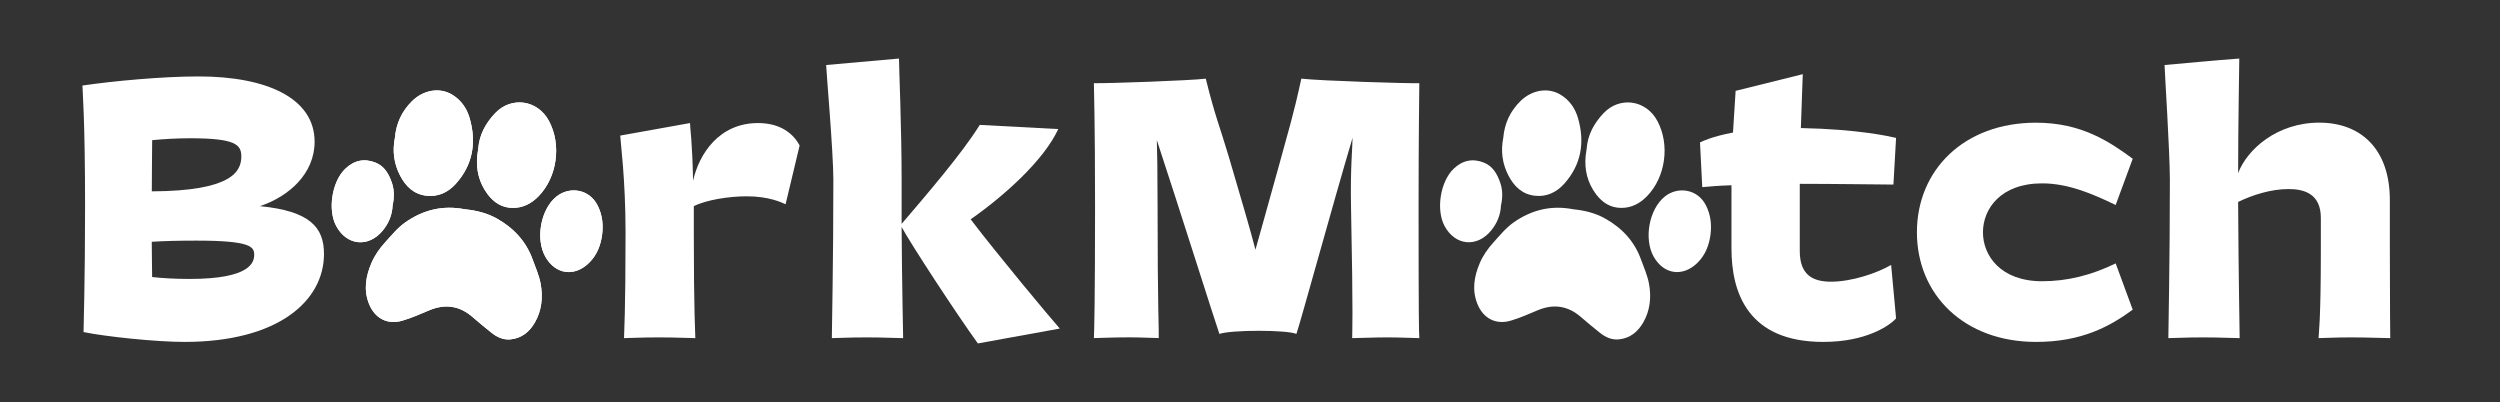 <?xml version="1.0" encoding="utf-8"?>
<!-- Generator: Adobe Illustrator 24.2.3, SVG Export Plug-In . SVG Version: 6.00 Build 0)  -->
<svg version="1.1" id="Layer_1" xmlns="http://www.w3.org/2000/svg" xmlns:xlink="http://www.w3.org/1999/xlink" x="0px" y="0px"
	 viewBox="0 0 541 87" style="enable-background:new 0 0 541 87;" xml:space="preserve">
<rect x="0" y="0" width="541" height="87" fill="#333333" stroke="none"/>
<style type="text/css">
	.st0{enable-background:new    ;}
	.st1{fill:#FFFFFF;}
</style>
<g class="st0">
	<path class="st1" d="M70.11,54.95c0,10.18-9.93,19.04-30.2,19.04c-6.16,0-17.07-1.15-21.83-2.13c0-0.98,0.33-11.08,0.33-27.41
		c0-18.71-0.57-24.95-0.57-25.94c6.73-0.99,17.32-1.97,25.12-1.97c15.02,0,25.12,4.84,25.12,14.12c0,6.89-5.5,11.82-11.82,13.95
		C67.08,45.67,70.11,49.2,70.11,54.95z M41.14,29.92c-2.79,0-5.58,0.16-8.21,0.41c0,2.63-0.08,6.16-0.08,11.08
		c17.4-0.08,19.37-4.35,19.37-7.55C52.22,31.31,50.99,29.92,41.14,29.92z M55.01,55.11c0-1.72-0.82-3.04-12.48-3.04
		c-3.86,0-7.06,0.08-9.69,0.25c0,2.96,0.08,5.5,0.08,7.63c2.22,0.25,4.92,0.41,8.13,0.41C54.36,60.37,55.01,56.67,55.01,55.11z"/>
	<path class="st1" d="M173.04,31.48L170,44.2c-0.9-0.41-3.61-1.72-8.45-1.72c-3.69,0-8.62,0.74-11.41,2.13v5.66
		c0,17.73,0.33,21.75,0.33,22.9c-1.31,0-4.19-0.16-7.8-0.16c-4.1,0-6.48,0.16-7.63,0.16c0-1.15,0.33-5.17,0.33-22.9
		c0-11.66-1.15-19.94-1.15-20.93l15.1-2.71c0,1.15,0.49,3.78,0.66,12.48c1.31-5.83,5.66-12.48,14.04-12.48
		C169.01,26.63,171.72,29.01,173.04,31.48z"/>
	<path class="st1" d="M211.61,74.32c-4.68-6.48-14.45-21.42-16.5-25.2c0.08,12.97,0.33,23.15,0.33,24.05c-1.4,0-4.35-0.16-7.8-0.16
		c-4.1,0-6.4,0.16-7.63,0.16c0-1.15,0.33-16.74,0.33-34.23c0-5.99-1.56-23.88-1.56-24.87l15.76-1.4c0,1.89,0.57,14.86,0.57,26.26
		v9.52c5.25-6.16,13.05-15.18,16.91-21.42l16.99,0.9c-3.2,6.89-11.82,14.53-18.96,19.53c6.07,7.96,16.91,20.93,19.29,23.64
		L211.61,74.32z"/>
	<path class="st1" d="M306.98,44.69c0,24.71,0.08,27,0.16,28.48c-0.99,0-4.1-0.16-6.98-0.16c-3.04,0-6.07,0.16-7.55,0.16
		c0-1.48,0.25-3.78-0.25-28.48c-0.16-8.45,0.33-12.64,0.33-14.86c-4.27,14.36-11.16,39.56-12.15,42.43c-2.05-0.9-14.12-0.9-16.66,0
		c-0.98-2.79-8.78-27.5-13.54-41.94c0.08,2.63,0.16,6.65,0.16,14.36c0,22.32,0.33,27,0.25,28.48c-1.07,0-3.69-0.16-6.4-0.16
		c-3.61,0-6.57,0.16-7.63,0.16c0.08-1.48,0.25-8.78,0.25-28.48c0-18.88-0.25-25.2-0.25-26.68c2.63,0.08,21.09-0.57,24.21-0.98
		c2.05,8.29,3.04,10.34,5.01,16.99c2.79,9.52,4.6,15.59,5.74,20.03c1.07-3.94,2.71-9.52,5.09-18.22c2.13-7.88,3.04-10.51,4.84-18.8
		c4.43,0.49,23.39,1.07,25.53,0.98C307.14,20.56,306.98,28.19,306.98,44.69z"/>
	<path class="st1" d="M409.24,57.33l1.07,11.57c-1.31,1.48-6.32,5.09-15.76,5.09c-16.25,0-19.86-10.59-19.86-20.19V40.09
		c-2.54,0.08-4.76,0.25-6.32,0.41l-0.49-9.68c0.49-0.25,2.71-1.31,7.14-2.13c0.25-4.6,0.57-8.37,0.57-9.03l14.53-3.61
		c0,0.66-0.25,6.16-0.41,11.66c12.48,0.25,19.21,1.81,20.6,2.13l-0.57,10.1c-1.48,0-12.89-0.16-20.27-0.16v14.53
		c0,5.25,2.87,6.65,6.81,6.65C400.62,60.94,405.96,59.22,409.24,57.33z"/>
	<path class="st1" d="M414.82,50.27c0-13.46,10.18-23.72,25.77-23.72c9.93,0,16,4.19,20.93,7.8l-3.69,10.01
		c-5.25-2.54-10.42-4.68-15.92-4.68c-8.95,0-12.8,5.5-12.8,10.59s3.86,10.59,12.8,10.59c5.5,0,10.67-1.31,15.92-3.86l3.69,10.01
		c-4.92,3.61-11,6.98-20.93,6.98C425,73.99,414.82,63.73,414.82,50.27z"/>
	<path class="st1" d="M517.25,73.17c-1.72,0-4.6-0.16-8.45-0.16c-3.37,0-6.57,0.16-7.06,0.16c0-0.82,0.49-3.45,0.49-18.8v-7.22
		c0-5.17-3.53-6.24-6.98-6.24c-3.86,0-7.88,1.31-10.92,2.79c0.08,15.43,0.33,28.4,0.33,29.47c-1.4,0-4.35-0.16-7.8-0.16
		c-4.1,0-6.4,0.16-7.63,0.16c0-1.15,0.33-16.74,0.33-34.23c0-5.99-1.15-23.88-1.15-24.87c5.58-0.49,10.51-0.98,16.17-1.4
		c0,1.81-0.25,13.79-0.25,24.79c1.97-5.17,8.45-10.92,17.56-10.92c9.03,0,15.27,5.75,15.27,16.74v9.93
		C517.17,68.16,517.25,72.35,517.25,73.17z"/>
</g>
<g>
	<path class="st1" d="M100.63,45.29c2.31,0.23,4.69,0.77,6.88,2c3.63,2.04,6.33,4.91,7.76,8.88c0.62,1.71,1.38,3.4,1.71,5.16
		c0.56,2.92,0.27,5.84-1.24,8.47c-1.16,2-2.85,3.41-5.27,3.64c-1.55,0.15-2.88-0.46-4.06-1.39c-1.43-1.13-2.82-2.3-4.2-3.49
		c-2.83-2.43-5.93-2.84-9.35-1.4c-1.89,0.8-3.78,1.64-5.75,2.22c-3.24,0.97-5.99-0.46-7.26-3.63c-1.2-3.01-0.7-5.96,0.53-8.83
		c0.71-1.67,1.74-3.12,2.96-4.47c1.38-1.52,2.67-3.13,4.37-4.33C91.58,45.42,95.81,44.35,100.63,45.29z"/>
	<path class="st1" d="M103.49,32.19c0.23-3.05,1.62-5.55,3.68-7.72c3.44-3.62,9.15-2.93,11.63,1.71c2.74,5.12,1.8,12.14-2.27,16.3
		c-1.51,1.55-3.33,2.51-5.53,2.51c-2.34,0-4.11-1.14-5.47-2.95c-1.86-2.48-2.55-5.3-2.25-8.37
		C103.33,33.17,103.42,32.68,103.49,32.19z"/>
	<path class="st1" d="M85.46,29.81c0.27-3.11,1.5-5.76,3.72-7.94c2.47-2.42,5.95-3.01,8.64-1.4c1.96,1.17,3.21,2.99,3.82,5.12
		c1.5,5.23,0.7,10.06-3,14.18c-1.66,1.84-3.78,2.87-6.32,2.59c-2.75-0.3-4.51-2.01-5.73-4.35C85.23,35.41,84.89,32.66,85.46,29.81z"
		/>
	<path class="st1" d="M130.29,50.87c-0.32,2.29-1.14,4.36-2.81,6c-3.18,3.13-7.3,2.54-9.48-1.34c-2.15-3.83-1.01-10.27,2.43-13.01
		c2.77-2.22,7.07-1.67,8.89,1.93C130.35,46.49,130.59,48.63,130.29,50.87z"/>
	<path class="st1" d="M84.96,44.47c-0.09,2-0.81,3.79-2.09,5.37c-3.09,3.81-7.85,3.35-10.14-0.98c-1.85-3.51-0.89-9.56,1.97-12.32
		c1.92-1.85,4.14-2.33,6.6-1.34c1.92,0.78,2.85,2.47,3.5,4.33C85.35,41.15,85.32,42.79,84.96,44.47z"/>
</g>
<g>
	<path class="st1" d="M100.63,45.29c2.31,0.23,4.69,0.77,6.88,2c3.63,2.04,6.33,4.91,7.76,8.88c0.62,1.71,1.38,3.4,1.71,5.16
		c0.56,2.92,0.27,5.84-1.24,8.47c-1.16,2-2.85,3.41-5.27,3.64c-1.55,0.15-2.88-0.46-4.06-1.39c-1.43-1.13-2.82-2.3-4.2-3.49
		c-2.83-2.43-5.93-2.84-9.35-1.4c-1.89,0.8-3.78,1.64-5.75,2.22c-3.24,0.97-5.99-0.46-7.26-3.63c-1.2-3.01-0.7-5.96,0.53-8.83
		c0.71-1.67,1.74-3.12,2.96-4.47c1.38-1.52,2.67-3.13,4.37-4.33C91.58,45.42,95.81,44.35,100.63,45.29z"/>
	<path class="st1" d="M103.49,32.19c0.23-3.05,1.62-5.55,3.68-7.72c3.44-3.62,9.15-2.93,11.63,1.71c2.74,5.12,1.8,12.14-2.27,16.3
		c-1.51,1.55-3.33,2.51-5.53,2.51c-2.34,0-4.11-1.14-5.47-2.95c-1.86-2.48-2.55-5.3-2.25-8.37
		C103.33,33.17,103.42,32.68,103.49,32.19z"/>
	<path class="st1" d="M85.46,29.81c0.27-3.11,1.5-5.76,3.72-7.94c2.47-2.42,5.95-3.01,8.64-1.4c1.96,1.17,3.21,2.99,3.82,5.12
		c1.5,5.23,0.7,10.06-3,14.18c-1.66,1.84-3.78,2.87-6.32,2.59c-2.75-0.3-4.51-2.01-5.73-4.35C85.23,35.41,84.89,32.66,85.46,29.81z"
		/>
	<path class="st1" d="M130.29,50.87c-0.32,2.29-1.14,4.36-2.81,6c-3.18,3.13-7.3,2.54-9.48-1.34c-2.15-3.83-1.01-10.27,2.43-13.01
		c2.77-2.22,7.07-1.67,8.89,1.93C130.35,46.49,130.59,48.63,130.29,50.87z"/>
	<path class="st1" d="M84.96,44.47c-0.09,2-0.81,3.79-2.09,5.37c-3.09,3.81-7.85,3.35-10.14-0.98c-1.85-3.51-0.89-9.56,1.97-12.32
		c1.92-1.85,4.14-2.33,6.6-1.34c1.92,0.78,2.85,2.47,3.5,4.33C85.35,41.15,85.32,42.79,84.96,44.47z"/>
</g>
<g>
	<path class="st1" d="M340.48,45.29c2.31,0.23,4.69,0.77,6.88,2c3.63,2.04,6.33,4.91,7.76,8.88c0.62,1.71,1.38,3.4,1.71,5.16
		c0.56,2.92,0.27,5.84-1.24,8.47c-1.16,2-2.85,3.41-5.27,3.64c-1.55,0.15-2.88-0.46-4.06-1.39c-1.43-1.13-2.82-2.3-4.2-3.49
		c-2.83-2.43-5.93-2.84-9.35-1.4c-1.89,0.8-3.78,1.64-5.75,2.22c-3.24,0.97-5.99-0.46-7.26-3.63c-1.2-3.01-0.7-5.96,0.53-8.83
		c0.71-1.67,1.74-3.12,2.96-4.47c1.38-1.52,2.67-3.13,4.37-4.33C331.43,45.42,335.66,44.35,340.48,45.29z"/>
	<path class="st1" d="M343.35,32.19c0.23-3.05,1.62-5.55,3.68-7.72c3.44-3.62,9.15-2.93,11.63,1.71c2.74,5.12,1.8,12.14-2.27,16.3
		c-1.51,1.55-3.33,2.51-5.53,2.51c-2.34,0-4.11-1.14-5.47-2.95c-1.86-2.48-2.55-5.3-2.25-8.37
		C343.19,33.17,343.28,32.68,343.35,32.19z"/>
	<path class="st1" d="M325.31,29.81c0.27-3.11,1.5-5.76,3.72-7.94c2.47-2.42,5.95-3.01,8.64-1.4c1.96,1.17,3.21,2.99,3.82,5.12
		c1.5,5.23,0.7,10.06-3,14.18c-1.66,1.84-3.78,2.87-6.32,2.59c-2.75-0.3-4.51-2.01-5.73-4.35
		C325.08,35.41,324.74,32.66,325.31,29.81z"/>
	<path class="st1" d="M370.14,50.87c-0.32,2.29-1.14,4.36-2.81,6c-3.18,3.13-7.3,2.54-9.48-1.34c-2.15-3.83-1.01-10.27,2.43-13.01
		c2.77-2.22,7.07-1.67,8.89,1.93C370.2,46.49,370.44,48.63,370.14,50.87z"/>
	<path class="st1" d="M324.81,44.47c-0.09,2-0.81,3.79-2.09,5.37c-3.09,3.81-7.85,3.35-10.14-0.98c-1.85-3.51-0.89-9.56,1.97-12.32
		c1.92-1.85,4.14-2.33,6.6-1.34c1.92,0.78,2.85,2.47,3.5,4.33C325.21,41.15,325.18,42.79,324.81,44.47z"/>
</g>
</svg>

